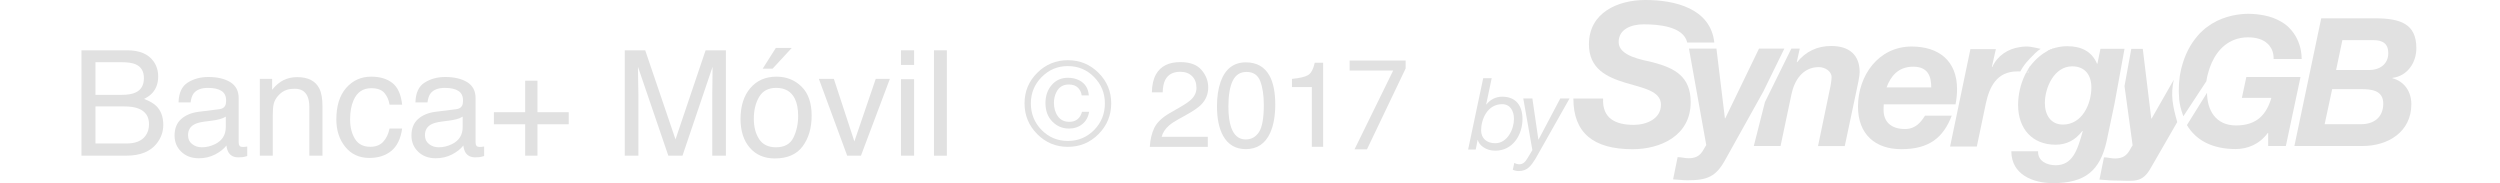 <?xml version="1.0" encoding="utf-8"?>
<!-- Generator: Adobe Illustrator 16.0.0, SVG Export Plug-In . SVG Version: 6.00 Build 0)  -->
<!DOCTYPE svg PUBLIC "-//W3C//DTD SVG 1.1//EN" "http://www.w3.org/Graphics/SVG/1.1/DTD/svg11.dtd">
<svg version="1.1" id="Layer_1" xmlns="http://www.w3.org/2000/svg" xmlns:xlink="http://www.w3.org/1999/xlink" x="0px" y="0px"
	 width="184px" height="13.479px" viewBox="0 0 184 13.479" enable-background="new 0 0 184 13.479" xml:space="preserve">
<g>
	<g>
		<g>
			<g>
				<g>
					<g>
						<path fill="#E1E1E1" d="M80.851,9.871c-0.621,0.624-1.373,0.937-2.256,0.937c-0.882,0-1.634-0.312-2.255-0.937
							c-0.622-0.626-0.934-1.38-0.934-2.263c0-0.88,0.312-1.629,0.934-2.248c0.621-0.619,1.373-0.929,2.255-0.929
							c0.883,0,1.635,0.31,2.256,0.929c0.622,0.619,0.934,1.368,0.934,2.248C81.784,8.491,81.473,9.245,80.851,9.871z M76.666,5.672
							c-0.53,0.535-0.795,1.182-0.795,1.941c0,0.763,0.263,1.414,0.79,1.954c0.531,0.537,1.177,0.807,1.934,0.807
							c0.758,0,1.402-0.27,1.935-0.807c0.526-0.54,0.79-1.19,0.79-1.954c0-0.759-0.265-1.406-0.794-1.941
							c-0.529-0.539-1.173-0.808-1.931-0.808C77.84,4.864,77.196,5.134,76.666,5.672z M79.653,9.139
							c-0.272,0.215-0.597,0.323-0.976,0.323c-0.478,0-0.885-0.172-1.223-0.513c-0.338-0.342-0.508-0.796-0.508-1.363
							c0-0.53,0.152-0.972,0.458-1.328c0.304-0.356,0.703-0.534,1.194-0.534c0.309,0,0.588,0.062,0.837,0.188
							c0.43,0.222,0.664,0.593,0.702,1.11h-0.525c-0.026-0.217-0.117-0.405-0.272-0.564C79.184,6.3,78.957,6.219,78.66,6.219
							c-0.418,0-0.723,0.188-0.91,0.564c-0.121,0.24-0.181,0.499-0.181,0.778c0,0.396,0.097,0.729,0.292,1s0.477,0.406,0.846,0.406
							c0.236,0,0.435-0.062,0.594-0.189c0.159-0.125,0.27-0.308,0.333-0.549h0.526C80.094,8.619,79.925,8.922,79.653,9.139z"/>
						<path fill="#E1E1E1" d="M84.958,9.41c0.193-0.396,0.568-0.756,1.127-1.081l0.834-0.481c0.373-0.218,0.635-0.402,0.785-0.557
							c0.238-0.24,0.355-0.516,0.355-0.825c0-0.362-0.107-0.651-0.324-0.864c-0.218-0.213-0.507-0.319-0.869-0.319
							c-0.536,0-0.905,0.203-1.111,0.61c-0.108,0.217-0.17,0.518-0.182,0.905h-0.795c0.01-0.541,0.108-0.982,0.301-1.324
							c0.338-0.602,0.936-0.903,1.792-0.903c0.711,0,1.232,0.192,1.56,0.577c0.33,0.385,0.494,0.812,0.494,1.285
							c0,0.498-0.176,0.923-0.526,1.276c-0.202,0.205-0.565,0.455-1.09,0.747l-0.594,0.33c-0.284,0.157-0.507,0.305-0.668,0.446
							c-0.29,0.253-0.473,0.531-0.549,0.839h3.396v0.737h-4.267C84.655,10.272,84.767,9.806,84.958,9.41z"/>
						<path fill="#E1E1E1" d="M93.443,5.585c0.277,0.512,0.416,1.214,0.416,2.106c0,0.844-0.127,1.543-0.377,2.096
							c-0.365,0.793-0.962,1.189-1.789,1.189c-0.746,0-1.303-0.324-1.668-0.973c-0.303-0.541-0.455-1.268-0.455-2.179
							c0-0.707,0.092-1.312,0.273-1.819c0.342-0.943,0.96-1.416,1.854-1.416C92.502,4.591,93.083,4.923,93.443,5.585z M92.657,9.727
							c0.239-0.359,0.36-1.027,0.36-2.006c0-0.706-0.087-1.288-0.261-1.743c-0.174-0.457-0.512-0.684-1.014-0.684
							c-0.461,0-0.798,0.216-1.012,0.649c-0.212,0.433-0.319,1.07-0.319,1.911c0,0.634,0.068,1.144,0.205,1.529
							c0.208,0.587,0.565,0.881,1.068,0.881C92.092,10.265,92.416,10.086,92.657,9.727z"/>
						<path fill="#E1E1E1" d="M95.089,6.406v-0.6c0.563-0.055,0.957-0.146,1.18-0.275c0.223-0.129,0.389-0.434,0.498-0.913h0.617
							v6.189h-0.832V6.406H95.089z"/>
					</g>
					<g>
						<path fill="#E1E1E1" d="M5.997,3.702h3.354c0.915,0,1.564,0.271,1.95,0.813c0.228,0.321,0.341,0.69,0.341,1.109
							c0,0.489-0.139,0.89-0.417,1.204c-0.145,0.166-0.352,0.317-0.622,0.454C11,7.433,11.298,7.604,11.495,7.793
							c0.349,0.338,0.522,0.805,0.522,1.399c0,0.5-0.158,0.952-0.474,1.358c-0.471,0.605-1.22,0.907-2.247,0.907h-3.3V3.702z
							 M8.96,6.981c0.448,0,0.797-0.062,1.046-0.185c0.391-0.194,0.586-0.542,0.586-1.046c0-0.506-0.207-0.849-0.624-1.024
							C9.733,4.628,9.385,4.578,8.922,4.578H7.027v2.403H8.96z M9.313,10.561c0.651,0,1.115-0.186,1.392-0.56
							c0.175-0.235,0.263-0.521,0.263-0.856c0-0.562-0.255-0.946-0.763-1.15C9.935,7.885,9.578,7.832,9.133,7.832H7.027v2.729H9.313
							z"/>
						<path fill="#E1E1E1" d="M16.143,8.037c0.217-0.028,0.362-0.12,0.438-0.273c0.042-0.085,0.062-0.207,0.062-0.367
							c0-0.325-0.114-0.561-0.345-0.708c-0.23-0.146-0.56-0.22-0.987-0.22c-0.496,0-0.848,0.135-1.056,0.403
							c-0.114,0.149-0.19,0.37-0.227,0.663h-0.887c0.019-0.699,0.244-1.185,0.678-1.458c0.435-0.274,0.939-0.41,1.512-0.41
							c0.664,0,1.204,0.126,1.62,0.38c0.41,0.253,0.616,0.647,0.616,1.182v3.259c0,0.099,0.021,0.177,0.061,0.236
							c0.04,0.062,0.126,0.091,0.256,0.091c0.043,0,0.091-0.003,0.143-0.008c0.053-0.006,0.109-0.014,0.169-0.023v0.701
							c-0.146,0.043-0.261,0.069-0.339,0.08c-0.076,0.01-0.183,0.016-0.316,0.016c-0.326,0-0.563-0.117-0.712-0.349
							c-0.078-0.122-0.133-0.297-0.164-0.522c-0.193,0.252-0.472,0.473-0.834,0.66c-0.362,0.186-0.763,0.278-1.198,0.278
							c-0.524,0-0.953-0.159-1.286-0.476c-0.333-0.318-0.499-0.717-0.499-1.195c0-0.523,0.164-0.93,0.491-1.219
							c0.328-0.288,0.756-0.465,1.288-0.531L16.143,8.037z M14.141,10.604c0.201,0.158,0.438,0.236,0.712,0.236
							c0.336,0,0.659-0.076,0.972-0.231c0.529-0.257,0.793-0.677,0.793-1.261V8.584c-0.117,0.074-0.266,0.137-0.448,0.187
							c-0.182,0.048-0.362,0.084-0.538,0.104L15.058,8.95c-0.345,0.045-0.604,0.118-0.777,0.217
							c-0.294,0.164-0.441,0.428-0.441,0.789C13.839,10.229,13.94,10.446,14.141,10.604z"/>
						<path fill="#E1E1E1" d="M19.125,5.804h0.903v0.802c0.268-0.331,0.551-0.568,0.85-0.713s0.633-0.216,0.999-0.216
							c0.802,0,1.344,0.28,1.626,0.839c0.154,0.307,0.231,0.745,0.231,1.315v3.627h-0.966V7.895c0-0.346-0.051-0.625-0.152-0.835
							c-0.17-0.352-0.476-0.528-0.919-0.528c-0.226,0-0.41,0.023-0.556,0.069c-0.26,0.078-0.489,0.232-0.686,0.464
							c-0.158,0.187-0.262,0.379-0.309,0.579c-0.048,0.198-0.071,0.483-0.071,0.853v2.962h-0.951V5.804z"/>
						<path fill="#E1E1E1" d="M28.875,6.104c0.4,0.311,0.641,0.844,0.722,1.602h-0.925c-0.056-0.349-0.185-0.639-0.385-0.87
							c-0.2-0.23-0.522-0.345-0.967-0.345c-0.605,0-1.039,0.295-1.299,0.886c-0.169,0.383-0.254,0.856-0.254,1.417
							c0,0.566,0.12,1.043,0.359,1.43c0.239,0.388,0.615,0.58,1.13,0.58c0.395,0,0.707-0.118,0.938-0.359s0.389-0.568,0.478-0.986
							h0.925c-0.105,0.751-0.37,1.297-0.793,1.645c-0.422,0.347-0.962,0.52-1.62,0.52c-0.739,0-1.33-0.27-1.769-0.81
							c-0.44-0.54-0.661-1.216-0.661-2.025c0-0.993,0.241-1.765,0.724-2.318s1.097-0.828,1.843-0.828
							C27.957,5.641,28.477,5.794,28.875,6.104z"/>
						<path fill="#E1E1E1" d="M33.578,8.037c0.219-0.028,0.364-0.12,0.438-0.273c0.043-0.085,0.063-0.207,0.063-0.367
							c0-0.325-0.114-0.561-0.345-0.708c-0.23-0.146-0.56-0.22-0.988-0.22c-0.495,0-0.846,0.135-1.054,0.403
							c-0.116,0.149-0.192,0.37-0.227,0.663h-0.888c0.018-0.699,0.243-1.185,0.679-1.458c0.434-0.274,0.938-0.41,1.511-0.41
							c0.664,0,1.204,0.126,1.619,0.38c0.412,0.253,0.617,0.647,0.617,1.182v3.259c0,0.099,0.02,0.177,0.061,0.236
							c0.039,0.062,0.126,0.091,0.256,0.091c0.043,0,0.09-0.003,0.144-0.008c0.052-0.006,0.108-0.014,0.168-0.023v0.701
							c-0.147,0.043-0.261,0.069-0.339,0.08c-0.076,0.01-0.183,0.016-0.316,0.016c-0.326,0-0.563-0.117-0.713-0.349
							c-0.076-0.122-0.132-0.297-0.163-0.522c-0.194,0.252-0.471,0.473-0.835,0.66c-0.362,0.186-0.762,0.278-1.198,0.278
							c-0.524,0-0.952-0.159-1.285-0.476c-0.333-0.318-0.499-0.717-0.499-1.195c0-0.523,0.163-0.93,0.49-1.219
							c0.328-0.288,0.758-0.465,1.289-0.531L33.578,8.037z M31.577,10.604c0.2,0.158,0.438,0.236,0.712,0.236
							c0.334,0,0.659-0.076,0.971-0.231c0.529-0.257,0.793-0.677,0.793-1.261V8.584c-0.116,0.074-0.265,0.137-0.447,0.187
							c-0.183,0.048-0.362,0.084-0.538,0.104L32.493,8.95c-0.345,0.045-0.604,0.118-0.776,0.217
							c-0.295,0.164-0.441,0.428-0.441,0.789C31.275,10.229,31.377,10.446,31.577,10.604z"/>
						<path fill="#E1E1E1" d="M36.351,9.145V8.259h2.302V5.94h0.904v2.319h2.301v0.886h-2.301v2.313h-0.904V9.145H36.351z"/>
						<path fill="#E1E1E1" d="M45.981,3.702h1.506l2.23,6.559l2.215-6.559h1.495v7.757h-1.004V6.881
							c0-0.159,0.004-0.421,0.011-0.787c0.007-0.366,0.011-0.759,0.011-1.177l-2.214,6.542h-1.042l-2.235-6.542v0.237
							c0,0.189,0.005,0.479,0.015,0.87c0.01,0.388,0.016,0.674,0.016,0.857v4.578h-1.003V3.702z"/>
						<path fill="#E1E1E1" d="M58.987,6.368c0.499,0.486,0.75,1.2,0.75,2.143c0,0.91-0.221,1.662-0.662,2.258
							c-0.439,0.594-1.123,0.892-2.05,0.892c-0.772,0-1.386-0.263-1.841-0.79c-0.453-0.525-0.681-1.231-0.681-2.117
							c0-0.95,0.24-1.706,0.719-2.268c0.479-0.563,1.121-0.844,1.93-0.844C57.875,5.641,58.487,5.883,58.987,6.368z M58.397,10.125
							c0.232-0.475,0.347-1.006,0.347-1.59c0-0.526-0.084-0.956-0.251-1.286c-0.264-0.521-0.72-0.781-1.368-0.781
							c-0.574,0-0.992,0.221-1.253,0.665c-0.261,0.442-0.391,0.979-0.391,1.604c0,0.602,0.13,1.102,0.391,1.503
							c0.261,0.4,0.677,0.601,1.242,0.601C57.738,10.84,58.166,10.602,58.397,10.125z M58.273,3.528l-1.409,1.525h-0.729
							l0.966-1.525H58.273z"/>
						<path fill="#E1E1E1" d="M61.371,5.804l1.511,4.604l1.573-4.604h1.04l-2.129,5.654h-1.013l-2.085-5.654H61.371z"/>
						<path fill="#E1E1E1" d="M66.312,3.702h0.966v1.077h-0.966V3.702z M66.312,5.83h0.966v5.628h-0.966V5.83z"/>
						<path fill="#E1E1E1" d="M68.741,3.702h0.949v7.757h-0.949V3.702z"/>
					</g>
				</g>
			</g>
		</g>
		<g>
			<path fill="#E1E1E1" d="M103.454,4.457V5.04l-2.846,5.953h-0.915l2.836-5.782V5.19h-3.197V4.457H103.454z"/>
		</g>
		<g>
			<path fill="#E1E1E1" d="M176.08,5.757V5.731c1.105-0.132,1.764-1.118,1.764-2.185c0-1.791-1.17-2.198-3.053-2.198h-3.949
				l-1.975,9.398h5.016c1.881,0,3.592-1.041,3.592-3.08C177.475,6.758,176.977,5.995,176.08,5.757z M173.791,9.14h-2.594l0,0h-0.103
				l0.554-2.581h2.025c0.012,0,0.021,0.001,0.031,0.001h0.072c0.752,0,1.632,0.08,1.632,1.065
				C175.409,8.625,174.725,9.14,173.791,9.14z M174.383,5.153h-2.342V5.152h-0.104l0.462-2.198h2.183c0.004,0,0.009,0,0.012,0h0.092
				c0.672,0,1.092,0.25,1.092,0.96C175.777,4.731,175.135,5.153,174.383,5.153z"/>
			<g>
				<path fill="#E1E1E1" d="M110.562,7.116c-0.464,0-0.883,0.212-1.162,0.573l-0.015-0.015l0.404-1.919h-0.625l-1.11,5.249h0.56
					l0.139-0.705h0.014c0.083,0.375,0.582,0.793,1.281,0.793c1.285,0,2.007-1.153,2.007-2.336
					C112.054,7.786,111.576,7.116,110.562,7.116z M110.047,10.542c-0.618,0-1.037-0.354-1.037-0.947c0-0.81,0.457-1.928,1.552-1.928
					c0.581,0,0.866,0.486,0.866,1.09C111.428,9.497,110.951,10.542,110.047,10.542z"/>
				<path fill="#E1E1E1" d="M113.24,10.268h-0.016l-0.441-3.021h-0.669l0.669,3.8l-0.381,0.633c-0.147,0.242-0.31,0.412-0.59,0.412
					c-0.11,0-0.265-0.045-0.36-0.104l-0.11,0.506c0.119,0.061,0.287,0.096,0.436,0.096c0.639,0,0.918-0.402,1.227-0.896l2.514-4.447
					h-0.682L113.24,10.268z"/>
			</g>
			<polygon fill="#E1E1E1" points="130.018,5.886 129.781,6.368 129.998,5.979 			"/>
			<g>
				<path fill="#E1E1E1" d="M124.434,7.518c0-1.879-1.16-2.51-2.805-2.937c-0.72-0.176-2.496-0.439-2.496-1.482
					c0-0.97,0.953-1.308,1.836-1.308c1.07,0,2.932,0.139,3.212,1.338h1.993C125.893,0.602,123.244,0,121.1,0
					c-2.025,0-4.154,0.925-4.154,3.26c0,1.805,1.322,2.408,2.643,2.819c1.308,0.396,2.658,0.602,2.658,1.628
					c0,1.043-1.072,1.483-1.998,1.483c-1.32,0-2.334-0.454-2.26-1.938h-2.188c0,2.526,1.468,3.73,4.361,3.73
					C122.156,10.983,124.434,10.028,124.434,7.518z"/>
				<path fill="#E1E1E1" d="M134.775,3.385c-1.025,0-1.871,0.402-2.508,1.193h-0.027l0.221-0.999h-0.62l-1.942,3.938l-0.82,3.23
					h1.969l0.804-3.812c0.208-0.998,0.818-1.996,2.011-1.996c0.457,0,0.941,0.306,0.941,0.735c0,0.194-0.067,0.665-0.124,0.873
					l-0.873,4.201h1.968l0.888-4.201c0.055-0.249,0.208-0.942,0.208-1.232C136.869,4.065,136.135,3.385,134.775,3.385z"/>
				<path fill="#E1E1E1" d="M130.018,6.25l1.309-2.671h-0.752h-1.113l-2.482,5.128h-0.027l-0.623-5.128h-2.023l1.274,7.098
					c-0.263,0.374-0.374,0.97-1.303,0.97c-0.263,0-0.542-0.082-0.804-0.082l-0.334,1.635c0.348,0.014,0.707,0.068,1.054,0.068
					c1.483,0,2.108-0.275,2.786-1.51l2.803-5.026L130.018,6.25z"/>
				<g>
					<path fill="#E1E1E1" d="M143.927,7.68c0.069-0.347,0.112-0.735,0.112-1.123c0-2.08-1.345-3.133-3.343-3.133
						c-2.438,0-3.948,2.135-3.948,4.423c0,2.038,1.273,3.132,3.188,3.132c2.066,0,3.09-0.859,3.713-2.468h-1.968
						c-0.29,0.458-0.679,0.985-1.469,0.985c-1.067,0-1.581-0.568-1.581-1.4c0-0.111,0-0.236,0.015-0.416H143.927z M140.809,4.908
						c1.15,0,1.33,0.79,1.33,1.525h-3.286C139.145,5.628,139.699,4.908,140.809,4.908z"/>
				</g>
				<path fill="#E1E1E1" d="M149.098,3.424c-0.012,0-0.025,0.002-0.039,0.002c0.018-0.001,0.031-0.001,0.048-0.002
					C149.104,3.425,149.101,3.424,149.098,3.424z"/>
				<path fill="#E1E1E1" d="M149.306,5.379l0.021-0.097l-0.102-0.086c-0.031,0.048-0.062,0.098-0.092,0.148
					C149.189,5.357,149.248,5.368,149.306,5.379z"/>
				<path fill="#E1E1E1" d="M159.99,5.871l-1.63,2.854h-0.027l-0.624-5.129h-0.846l-0.499,2.739l0.597,4.358
					c-0.264,0.375-0.376,0.971-1.303,0.971c-0.263,0-0.541-0.083-0.806-0.083l-0.332,1.638c0.347,0.012,0.708,0.067,1.054,0.067
					c1.483,0,2.07,0.264,2.75-0.97l1.92-3.33C159.903,7.764,159.748,6.988,159.99,5.871z"/>
				<path fill="#E1E1E1" d="M148.688,5.264c0.057-0.102,0.115-0.201,0.176-0.294c0.168-0.254,0.353-0.477,0.543-0.67
					c0.299-0.301,0.507-0.534,0.782-0.705c-0.745-0.168-0.87-0.175-1.082-0.17c-0.017,0-0.03,0.001-0.048,0.002
					c-0.074,0.001-0.147,0.008-0.221,0.014c-0.078,0.009-0.141,0.019-0.194,0.027c-0.87,0.131-1.634,0.628-2.013,1.467l-0.028-0.027
					l0.292-1.29h-1.873l-1.496,7.167h1.968l0.665-3.174c0.264-1.22,0.805-2.356,2.316-2.356
					C148.586,5.255,148.576,5.248,148.688,5.264z"/>
				<path fill="#E1E1E1" d="M155.648,7.535h-0.002l0.377-2.063l0.341-1.876V3.594h-1.772l-0.223,1.096h-0.027
					c-0.4-0.942-1.206-1.289-2.191-1.289c-0.277,0-0.541,0.034-0.79,0.095c-0.078,0.028-0.368,0.085-0.647,0.241
					c-0.406,0.225-0.858,0.558-1.303,1.142c-0.059,0.078-0.129,0.232-0.186,0.317l0.102,0.086l-0.021,0.097
					c-0.058-0.012-0.116-0.022-0.173-0.035c-0.035,0.06-0.07,0.12-0.102,0.183c-0.324,0.678-0.499,1.446-0.499,2.2
					c0,1.759,1.054,2.924,2.759,2.924c0.805,0,1.455-0.332,1.969-1.014l0.027,0.029c-0.387,1.4-0.747,2.496-1.996,2.496
					c-0.637,0-1.316-0.307-1.289-1.027h-1.967c0,1.721,1.605,2.344,3.062,2.344c2.37,0,3.465-0.916,3.951-3.091L155.648,7.535z
					 M151.832,9.168c-0.914,0-1.33-0.736-1.33-1.582c0-1.15,0.693-2.704,2.01-2.704c0.956,0,1.413,0.652,1.413,1.554
					C153.925,7.657,153.247,9.168,151.832,9.168z"/>
				<path fill="#E1E1E1" d="M150.713,3.737c0.023,0.01,0.047,0.018,0.07,0.028c0.28-0.156,0.499-0.242,0.577-0.27
					C151.129,3.552,150.916,3.636,150.713,3.737z"/>
				<path fill="#E1E1E1" d="M149.125,5.343c-0.031,0.061-0.063,0.122-0.094,0.185c0.031-0.063,0.066-0.123,0.102-0.183
					C149.129,5.344,149.128,5.344,149.125,5.343z"/>
				<path fill="#E1E1E1" d="M149.225,5.196l-0.013-0.01c-0.03,0.052-0.06,0.104-0.087,0.157c0.003,0.001,0.004,0.001,0.008,0.001
					C149.162,5.294,149.193,5.244,149.225,5.196z"/>
				<path fill="#E1E1E1" d="M149.396,4.949l0.014-0.071c-0.068,0.1-0.137,0.202-0.198,0.307l0.013,0.01
					C149.281,5.11,149.336,5.026,149.396,4.949z"/>
			</g>
			<path fill="#E1E1E1" d="M162.406,5.875c0-0.002,0-0.004,0-0.006c0.027-0.204,0.061-0.299,0.129-0.549
				c0.002-0.013,0.008-0.026,0.01-0.04c0.027-0.092,0.055-0.186,0.088-0.281c0.365-1.06,1.095-1.96,2.227-2.191
				c0.008-0.002,0.014-0.006,0.021-0.008c0,0,0.025-0.003,0.058-0.007c0.158-0.028,0.319-0.046,0.493-0.046
				c0.63,0,1.123,0.146,1.453,0.462c0.041,0.036,0.081,0.075,0.119,0.117c0.006,0.008,0.012,0.016,0.018,0.025
				c0.193,0.231,0.32,0.547,0.317,0.989h2.065c0-0.236-0.028-0.45-0.066-0.66c-0.094-0.472-0.324-1.11-0.868-1.646
				c-0.048-0.043-0.089-0.09-0.138-0.131c-0.059-0.05-0.124-0.099-0.189-0.147c-0.341-0.238-0.73-0.425-1.168-0.546
				c-0.006-0.002-0.012-0.003-0.018-0.005c-0.202-0.056-0.415-0.093-0.629-0.125c-0.064-0.008-0.124-0.02-0.19-0.026
				c-0.21-0.023-0.424-0.037-0.642-0.039c-0.625,0.003-1.691,0.114-2.705,0.731c-0.063,0.039-0.122,0.083-0.183,0.125
				c-0.089,0.06-0.175,0.116-0.263,0.185c-0.127,0.102-0.248,0.213-0.365,0.328c-0.027,0.027-0.055,0.049-0.082,0.077
				c-0.055,0.056-0.103,0.12-0.154,0.178c-0.514,0.586-0.949,1.372-1.212,2.448c-0.036,0.155-0.067,0.315-0.095,0.483
				c0,0.007-0.002,0.014-0.004,0.022c-0.023,0.153-0.04,0.314-0.051,0.479c-0.006,0.057-0.01,0.117-0.012,0.177
				c-0.008,0.141-0.012,0.284-0.01,0.431c0,0.042,0.002,0.087,0.002,0.13c0.014,0.402,0.02,0.631,0.121,1.071
				c0.053,0.221,0.132,0.449,0.211,0.678l1.7-2.588C162.4,5.936,162.4,5.909,162.406,5.875z"/>
			<path fill="#E1E1E1" d="M165.002,7.205h2.171c-0.356,1.198-1.041,2.028-2.606,2.028c-1.491,0-2.123-1.123-2.13-2.404
				l-1.479,2.377c0.672,1.138,1.9,1.764,3.584,1.764c0.867,0,1.75-0.343,2.368-1.186h0.026v0.961h1.303l1.08-5.08h-3.988
				L165.002,7.205z"/>
		</g>
	</g>
</g>
</svg>
